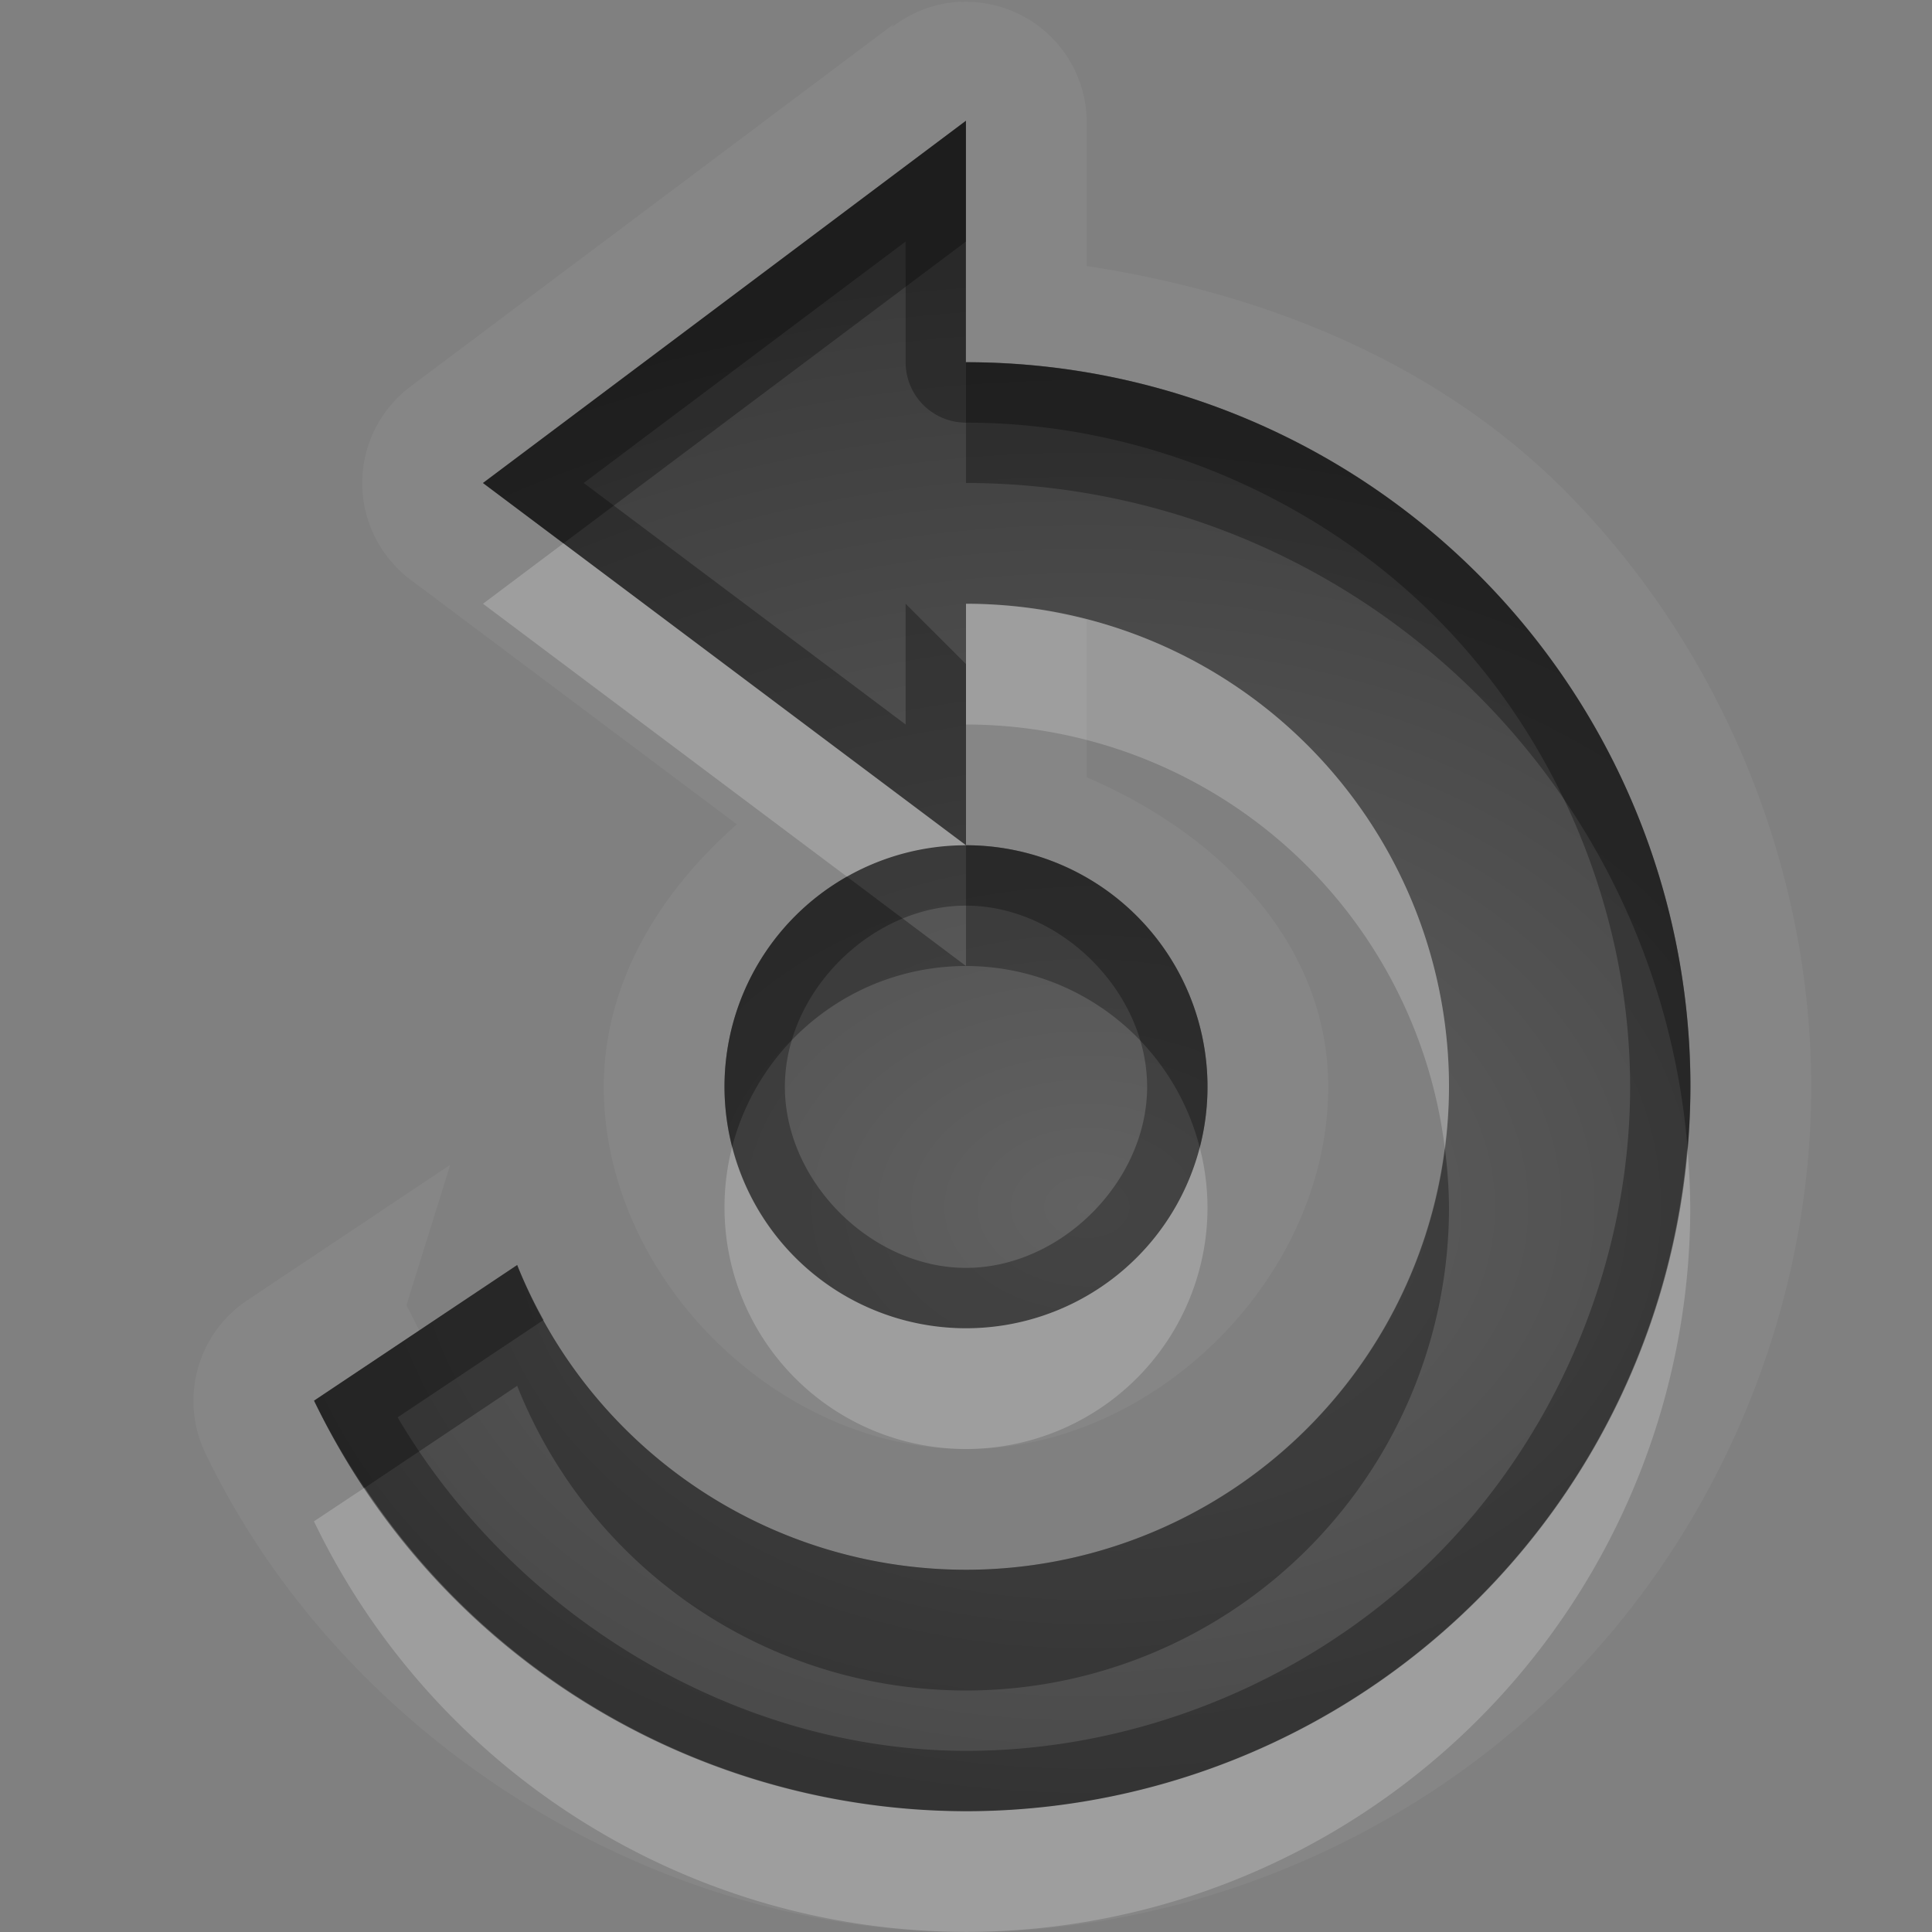 <?xml version="1.0" encoding="UTF-8"?>
<svg id="svg30" width="16" height="16" version="1.1" xmlns="http://www.w3.org/2000/svg" xmlns:cc="http://creativecommons.org/ns#" xmlns:dc="http://purl.org/dc/elements/1.1/" xmlns:rdf="http://www.w3.org/1999/02/22-rdf-syntax-ns#">
 <rect width="100%" height="100%" fill="#808080" stroke="none"/>
 <defs id="defs7">
  <radialGradient id="gr0" cx="9" cy="10" r="11" gradientTransform="matrix(1 0 0 .727 0 2.727)" gradientUnits="userSpaceOnUse">
   <stop id="stop2" stop-opacity=".235" offset="0"/>
   <stop id="stop4" stop-opacity=".549" offset="1"/>
  </radialGradient>
 </defs>
 <path id="path9" d="m7.957 0.014a1 1 0 0 0-0.568 0.209l0.012-0.023-4 3a1 1 0 0 0 0 1.602l2.701 2.025c-0.642 0.564-1.102 1.316-1.102 2.174 0 1.571 1.429 3 3 3s3-1.429 3-3c0-1.195-0.913-2.1-2-2.564v-1.303a4 4 0 0 0-1-0.133v2a2 2 0 0 1 2 2 2 2 0 0 1-2 2 2 2 0 0 1-2-2 2 2 0 0 1 2-2l-4-3 4-3v2a6 6 0 0 1 6 6 6 6 0 0 1-6 6 6 6 0 0 1-5.398-3.4l0.871-0.582c-0.039-0.077-0.081-0.161-0.107-0.209l0.363-1.164-1.682 1.123a1 1 0 0 0-0.346 1.266c1.134 2.358 3.681 3.963 6.297 3.967a1 1 0 0 0 0.002 0c1.833 0 3.653-0.755 4.949-2.051 1.296-1.296 2.051-3.117 2.051-4.949s-0.755-3.653-2.051-4.949c-1.054-1.054-2.477-1.626-3.949-1.85v-1.201a1 1 0 0 0-1.043-0.986z" fill="#fff" opacity=".05"/>
 <path id="base" d="m8 1-4 3 4 3v-2a4 4 0 0 1 4 4 4 4 0 0 1-4 4 4 4 0 0 1-3.717-2.523l-1.682 1.123a6 6 0 0 0 5.398 3.4 6 6 0 0 0 6-6 6 6 0 0 0-6-6v-2zm0 6a2 2 0 0 0-2 2 2 2 0 0 0 2 2 2 2 0 0 0 2-2 2 2 0 0 0-2-2z" fill="url(#gr0)"/>
 <path id="path15" d="m8 1-4 3 4 3v-1.5l-0.5-0.5v1l-2.666-2 2.666-2v1a0.5 0.5 0 0 0 0.5 0.5c1.44 0 2.87 0.593 3.889 1.611 1.018 1.018 1.611 2.449 1.611 3.889s-0.593 2.87-1.611 3.889c-1.018 1.018-2.449 1.611-3.889 1.611-1.911-0.003-3.739-1.119-4.707-2.762l1.209-0.807a4 4 0 0 1-0.219-0.455l-1.682 1.123a6 6 0 0 0 5.398 3.4 6 6 0 0 0 6-6 6 6 0 0 0-6-6v-2zm0 6a2 2 0 0 0-2 2 2 2 0 0 0 2 2 2 2 0 0 0 2-2 2 2 0 0 0-2-2zm0 0.5c0.785 0 1.5 0.715 1.5 1.5s-0.715 1.5-1.5 1.5-1.5-0.715-1.5-1.5 0.715-1.5 1.5-1.5z" opacity=".3"/>
 <path id="path20" d="m4.666 4.5-0.666 0.5 3.014 2.26a2 2 0 0 1 0.986-0.26l-3.334-2.5zm3.334 0.5v1a4 4 0 0 1 3.965 3.506 4 4 0 0 0 0.035-0.506 4 4 0 0 0-4-4zm-1.936 4.496a2 2 0 0 0-0.064 0.504 2 2 0 0 0 2 2 2 2 0 0 0 2-2 2 2 0 0 0-0.064-0.496 2 2 0 0 1-1.936 1.496 2 2 0 0 1-1.936-1.504zm7.91 0.002a6 6 0 0 1-5.975 5.502 6 6 0 0 1-4.979-2.68l-0.42 0.279a6 6 0 0 0 5.398 3.4 6 6 0 0 0 6-6 6 6 0 0 0-0.025-0.502z" fill="#fff" opacity=".2"/>
 <path id="path25" d="m8 1-4 3 0.666 0.5 3.334-2.5v-1zm0 2v1a6 6 0 0 1 5.975 5.498 6 6 0 0 0 0.025-0.498 6 6 0 0 0-6-6zm0 4v1a2 2 0 0 1 1.936 1.504 2 2 0 0 0 0.064-0.504 2 2 0 0 0-2-2zm0 1-0.986-0.74a2 2 0 0 0-1.014 1.74 2 2 0 0 0 0.064 0.496 2 2 0 0 1 1.936-1.496zm3.965 1.506a4 4 0 0 1-3.965 3.494 4 4 0 0 1-3.717-2.523l-1.682 1.123a6 6 0 0 0 0.42 0.721l1.262-0.844a4 4 0 0 0 3.717 2.523 4 4 0 0 0 4-4 4 4 0 0 0-0.035-0.494z" opacity=".3"/>
</svg>
